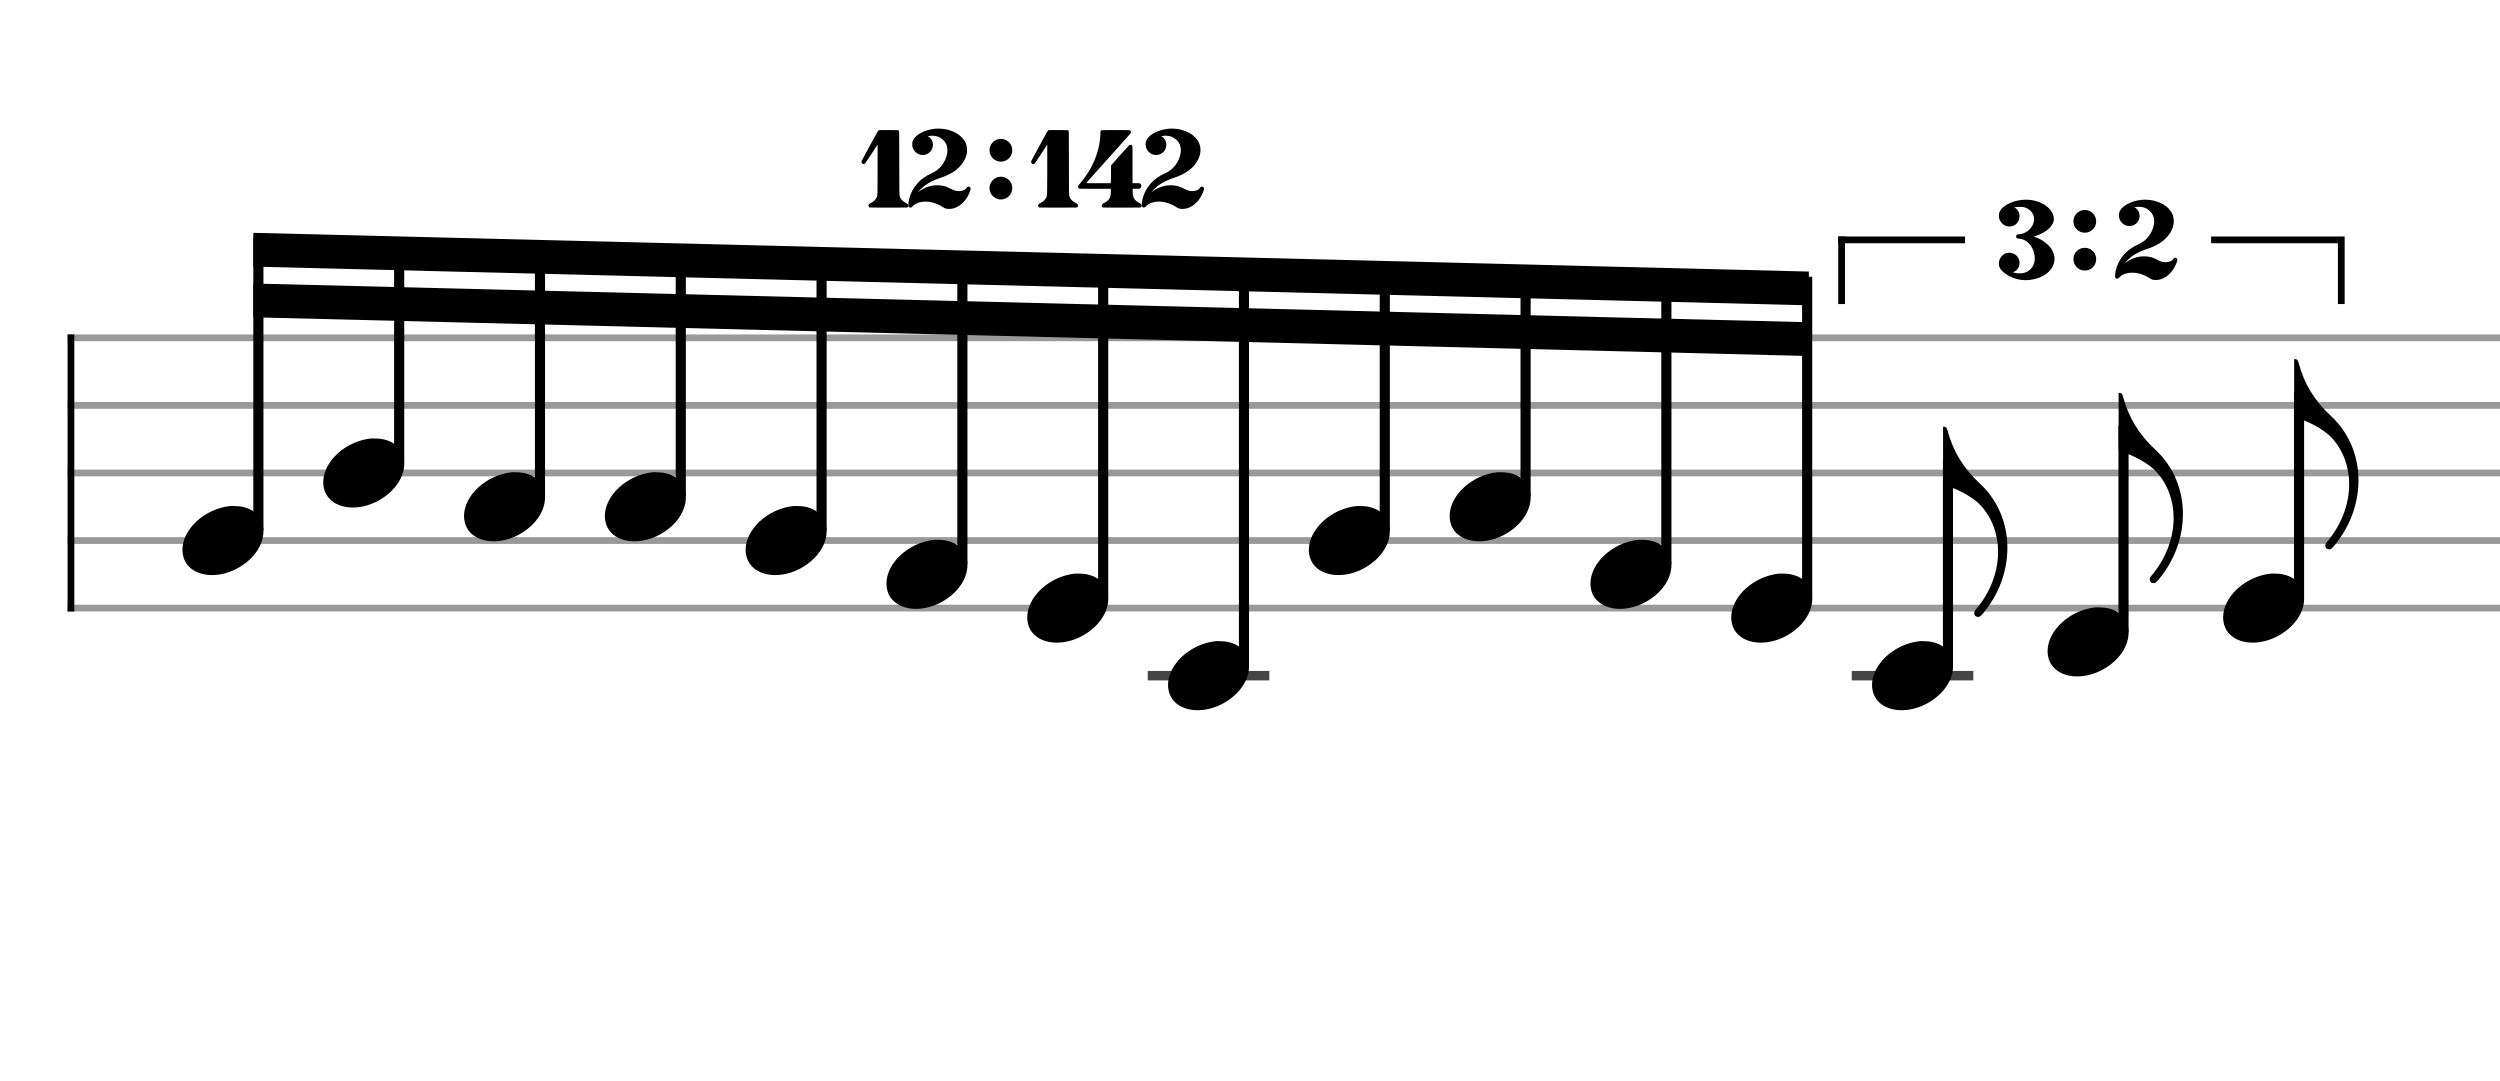 <svg xmlns="http://www.w3.org/2000/svg" stroke-width="0.3" stroke-dasharray="none" fill="black" stroke="black" font-family="Arial, sans-serif" font-size="10pt" font-weight="normal" font-style="normal" width="370" height="160" viewBox="0 0 370 160" style="width: 370px; height: 160px; border: none;"><g class="vf-stave" id="vf-auto34051" stroke-width="1" fill="#999999" stroke="#999999"><path fill="none" d="M10 50L370 50"/><path fill="none" d="M10 60L370 60"/><path fill="none" d="M10 70L370 70"/><path fill="none" d="M10 80L370 80"/><path fill="none" d="M10 90L370 90"/></g><g class="vf-stavebarline" id="vf-auto34052"><rect x="10" y="49.5" width="1" height="41" stroke="none"/></g><g class="vf-stavebarline" id="vf-auto34053"><rect x="370" y="49.5" width="1" height="41" stroke="none"/></g><g class="vf-stavenote" id="vf-auto34054"><g class="vf-notehead" id="vf-auto34058" pointer-events="bounding-box"><path stroke="none" d="M34.104 74.889C34.188 74.889,34.273 74.889,34.413 74.889C34.778 74.889,35.312 74.918,35.508 74.946C37.839 75.283,38.99 76.827,38.99 78.624C38.99 80.534,37.698 82.724,35.115 84.128C33.852 84.802,32.56 85.111,31.38 85.111C29.218 85.111,27.449 84.044,27.084 82.162C27.028 81.881,27 81.629,27 81.376C27 78.343,30.257 75.283,34.104 74.889"/></g></g><g class="vf-stavenote" id="vf-auto34060"><g class="vf-notehead" id="vf-auto34064" pointer-events="bounding-box"><path stroke="none" d="M54.943 64.889C55.027 64.889,55.111 64.889,55.251 64.889C55.616 64.889,56.15 64.918,56.347 64.946C58.677 65.283,59.828 66.827,59.828 68.624C59.828 70.534,58.537 72.724,55.953 74.128C54.69 74.802,53.398 75.111,52.219 75.111C50.057 75.111,48.288 74.044,47.923 72.162C47.866 71.881,47.838 71.629,47.838 71.376C47.838 68.343,51.096 65.283,54.943 64.889"/></g></g><g class="vf-stavenote" id="vf-auto34066"><g class="vf-notehead" id="vf-auto34070" pointer-events="bounding-box"><path stroke="none" d="M75.781 69.889C75.865 69.889,75.949 69.889,76.09 69.889C76.455 69.889,76.988 69.918,77.185 69.946C79.515 70.283,80.667 71.827,80.667 73.624C80.667 75.534,79.375 77.724,76.792 79.128C75.528 79.802,74.236 80.111,73.057 80.111C70.895 80.111,69.126 79.044,68.761 77.162C68.705 76.881,68.677 76.629,68.677 76.376C68.677 73.343,71.934 70.283,75.781 69.889"/></g></g><g class="vf-stavenote" id="vf-auto34072"><g class="vf-notehead" id="vf-auto34076" pointer-events="bounding-box"><path stroke="none" d="M96.619 69.889C96.703 69.889,96.788 69.889,96.928 69.889C97.293 69.889,97.827 69.918,98.023 69.946C100.354 70.283,101.505 71.827,101.505 73.624C101.505 75.534,100.213 77.724,97.63 79.128C96.366 79.802,95.075 80.111,93.895 80.111C91.733 80.111,89.964 79.044,89.599 77.162C89.543 76.881,89.515 76.629,89.515 76.376C89.515 73.343,92.772 70.283,96.619 69.889"/></g></g><g class="vf-stavenote" id="vf-auto34078"><g class="vf-notehead" id="vf-auto34082" pointer-events="bounding-box"><path stroke="none" d="M117.457 74.889C117.542 74.889,117.626 74.889,117.766 74.889C118.131 74.889,118.665 74.918,118.861 74.946C121.192 75.283,122.343 76.827,122.343 78.624C122.343 80.534,121.052 82.724,118.468 84.128C117.205 84.802,115.913 85.111,114.734 85.111C112.572 85.111,110.802 84.044,110.437 82.162C110.381 81.881,110.353 81.629,110.353 81.376C110.353 78.343,113.61 75.283,117.457 74.889"/></g></g><g class="vf-stavenote" id="vf-auto34084"><g class="vf-notehead" id="vf-auto34088" pointer-events="bounding-box"><path stroke="none" d="M138.296 79.889C138.38 79.889,138.464 79.889,138.605 79.889C138.97 79.889,139.503 79.918,139.7 79.946C142.03 80.283,143.182 81.827,143.182 83.624C143.182 85.534,141.89 87.724,139.307 89.128C138.043 89.802,136.751 90.111,135.572 90.111C133.41 90.111,131.641 89.044,131.276 87.162C131.22 86.881,131.191 86.629,131.191 86.376C131.191 83.343,134.449 80.283,138.296 79.889"/></g></g><g class="vf-stavenote" id="vf-auto34090"><g class="vf-notehead" id="vf-auto34094" pointer-events="bounding-box"><path stroke="none" d="M159.134 84.889C159.218 84.889,159.303 84.889,159.443 84.889C159.808 84.889,160.341 84.918,160.538 84.946C162.869 85.283,164.02 86.827,164.02 88.624C164.02 90.534,162.728 92.724,160.145 94.128C158.881 94.802,157.59 95.111,156.41 95.111C154.248 95.111,152.479 94.044,152.114 92.162C152.058 91.881,152.03 91.629,152.03 91.376C152.03 88.343,155.287 85.283,159.134 84.889"/></g></g><g class="vf-stavenote" id="vf-auto34096"><path stroke-width="1.4" fill="none" stroke="#444" d="M169.868 100L187.858 100"/><g class="vf-notehead" id="vf-auto34100" pointer-events="bounding-box"><path stroke="none" d="M179.972 94.889C180.057 94.889,180.141 94.889,180.281 94.889C180.646 94.889,181.18 94.918,181.376 94.946C183.707 95.283,184.858 96.827,184.858 98.624C184.858 100.534,183.567 102.724,180.983 104.128C179.72 104.802,178.428 105.111,177.249 105.111C175.086 105.111,173.317 104.044,172.952 102.162C172.896 101.881,172.868 101.629,172.868 101.376C172.868 98.343,176.125 95.283,179.972 94.889"/></g></g><g class="vf-stavenote" id="vf-auto34102"><g class="vf-notehead" id="vf-auto34106" pointer-events="bounding-box"><path stroke="none" d="M200.811 74.889C200.895 74.889,200.979 74.889,201.12 74.889C201.485 74.889,202.018 74.918,202.215 74.946C204.545 75.283,205.697 76.827,205.697 78.624C205.697 80.534,204.405 82.724,201.822 84.128C200.558 84.802,199.266 85.111,198.087 85.111C195.925 85.111,194.156 84.044,193.791 82.162C193.734 81.881,193.706 81.629,193.706 81.376C193.706 78.343,196.964 75.283,200.811 74.889"/></g></g><g class="vf-stavenote" id="vf-auto34108"><g class="vf-notehead" id="vf-auto34112" pointer-events="bounding-box"><path stroke="none" d="M221.649 69.889C221.733 69.889,221.817 69.889,221.958 69.889C222.323 69.889,222.856 69.918,223.053 69.946C225.384 70.283,226.535 71.827,226.535 73.624C226.535 75.534,225.243 77.724,222.66 79.128C221.396 79.802,220.105 80.111,218.925 80.111C216.763 80.111,214.994 79.044,214.629 77.162C214.573 76.881,214.545 76.629,214.545 76.376C214.545 73.343,217.802 70.283,221.649 69.889"/></g></g><g class="vf-stavenote" id="vf-auto34114"><g class="vf-notehead" id="vf-auto34118" pointer-events="bounding-box"><path stroke="none" d="M242.487 79.889C242.571 79.889,242.656 79.889,242.796 79.889C243.161 79.889,243.695 79.918,243.891 79.946C246.222 80.283,247.373 81.827,247.373 83.624C247.373 85.534,246.081 87.724,243.498 89.128C242.235 89.802,240.943 90.111,239.763 90.111C237.601 90.111,235.832 89.044,235.467 87.162C235.411 86.881,235.383 86.629,235.383 86.376C235.383 83.343,238.64 80.283,242.487 79.889"/></g></g><g class="vf-stavenote" id="vf-auto34120"><g class="vf-notehead" id="vf-auto34124" pointer-events="bounding-box"><path stroke="none" d="M263.326 84.889C263.41 84.889,263.494 84.889,263.634 84.889C263.999 84.889,264.533 84.918,264.73 84.946C267.06 85.283,268.211 86.827,268.211 88.624C268.211 90.534,266.92 92.724,264.336 94.128C263.073 94.802,261.781 95.111,260.602 95.111C258.44 95.111,256.671 94.044,256.306 92.162C256.249 91.881,256.221 91.629,256.221 91.376C256.221 88.343,259.479 85.283,263.326 84.889"/></g></g><g class="vf-stavenote" id="vf-auto34126"><path stroke-width="1.4" fill="none" stroke="#444" d="M274.06 100L292.05 100"/><g class="vf-stem" id="vf-auto34127" pointer-events="bounding-box"><path stroke-width="1.5" fill="none" d="M288.3 98.5L288.3 68"/></g><g class="vf-notehead" id="vf-auto34130" pointer-events="bounding-box"><path stroke="none" d="M284.164 94.889C284.248 94.889,284.332 94.889,284.473 94.889C284.838 94.889,285.371 94.918,285.568 94.946C287.898 95.283,289.05 96.827,289.05 98.624C289.05 100.534,287.758 102.724,285.175 104.128C283.911 104.802,282.619 105.111,281.44 105.111C279.278 105.111,277.509 104.044,277.144 102.162C277.088 101.881,277.06 101.629,277.06 101.376C277.06 98.343,280.317 95.283,284.164 94.889"/></g><path stroke="none" d="M287.574 67.409L287.574 63.14L287.658 63.14C287.995 63.14,288.135 63.309,288.248 63.758C289.062 66.819,290.607 69.346,293.049 71.592C295.745 74.092,297.093 77.545,297.093 81.084C297.093 84.172,296.082 87.373,294.004 90.125C293.274 91.108,293.049 91.305,292.769 91.305C292.404 91.305,292.179 91.052,292.179 90.771C292.179 90.603,292.263 90.406,292.404 90.238C294.594 87.682,295.717 84.594,295.717 81.673C295.717 79.09,294.847 76.647,293.106 74.766C292.011 73.614,290.129 72.547,287.602 71.677C287.574 71.677,287.574 70.806,287.574 67.409"/></g><g class="vf-stavenote" id="vf-auto34132"><g class="vf-stem" id="vf-auto34133" pointer-events="bounding-box"><path stroke-width="1.5" fill="none" d="M314.28 93.5L314.28 63"/></g><g class="vf-notehead" id="vf-auto34136" pointer-events="bounding-box"><path stroke="none" d="M310.144 89.889C310.228 89.889,310.313 89.889,310.453 89.889C310.818 89.889,311.352 89.918,311.548 89.946C313.879 90.283,315.03 91.827,315.03 93.624C315.03 95.534,313.738 97.724,311.155 99.128C309.891 99.802,308.6 100.111,307.42 100.111C305.258 100.111,303.489 99.044,303.124 97.162C303.068 96.881,303.04 96.629,303.04 96.376C303.04 93.343,306.297 90.283,310.144 89.889"/></g><path stroke="none" d="M313.554 62.409L313.554 58.14L313.638 58.14C313.975 58.14,314.116 58.309,314.228 58.758C315.042 61.819,316.587 64.346,319.03 66.592C321.725 69.092,323.073 72.545,323.073 76.084C323.073 79.172,322.062 82.373,319.985 85.125C319.254 86.108,319.03 86.305,318.749 86.305C318.384 86.305,318.159 86.052,318.159 85.771C318.159 85.603,318.244 85.406,318.384 85.238C320.574 82.682,321.697 79.594,321.697 76.673C321.697 74.09,320.827 71.647,319.086 69.766C317.991 68.614,316.109 67.547,313.582 66.677C313.554 66.677,313.554 65.806,313.554 62.409"/></g><g class="vf-stavenote" id="vf-auto34138"><g class="vf-stem" id="vf-auto34139" pointer-events="bounding-box"><path stroke-width="1.5" fill="none" d="M340.26 88.5L340.26 58"/></g><g class="vf-notehead" id="vf-auto34142" pointer-events="bounding-box"><path stroke="none" d="M336.124 84.889C336.209 84.889,336.293 84.889,336.433 84.889C336.798 84.889,337.332 84.918,337.528 84.946C339.859 85.283,341.01 86.827,341.01 88.624C341.01 90.534,339.719 92.724,337.135 94.128C335.872 94.802,334.58 95.111,333.401 95.111C331.239 95.111,329.469 94.044,329.104 92.162C329.048 91.881,329.02 91.629,329.02 91.376C329.02 88.343,332.277 85.283,336.124 84.889"/></g><path stroke="none" d="M339.535 57.409L339.535 53.14L339.619 53.14C339.956 53.14,340.096 53.309,340.208 53.758C341.023 56.819,342.567 59.346,345.01 61.592C347.706 64.092,349.054 67.545,349.054 71.084C349.054 74.172,348.043 77.373,345.965 80.125C345.235 81.108,345.01 81.305,344.729 81.305C344.364 81.305,344.14 81.052,344.14 80.771C344.14 80.603,344.224 80.406,344.364 80.238C346.555 77.682,347.678 74.594,347.678 71.673C347.678 69.09,346.807 66.647,345.066 64.766C343.971 63.614,342.09 62.547,339.563 61.677C339.535 61.677,339.535 60.806,339.535 57.409"/></g><g class="vf-stem" id="vf-auto34055" pointer-events="bounding-box"><path stroke-width="1.5" fill="none" d="M38.24 78.5L38.24 35.229"/></g><g class="vf-stem" id="vf-auto34061" pointer-events="bounding-box"><path stroke-width="1.5" fill="none" d="M59.078 68.5L59.078 35.75"/></g><g class="vf-stem" id="vf-auto34067" pointer-events="bounding-box"><path stroke-width="1.5" fill="none" d="M79.917 73.5L79.917 36.271"/></g><g class="vf-stem" id="vf-auto34073" pointer-events="bounding-box"><path stroke-width="1.5" fill="none" d="M100.755 73.5L100.755 36.792"/></g><g class="vf-stem" id="vf-auto34079" pointer-events="bounding-box"><path stroke-width="1.5" fill="none" d="M121.593 78.5L121.593 37.313"/></g><g class="vf-stem" id="vf-auto34085" pointer-events="bounding-box"><path stroke-width="1.5" fill="none" d="M142.432 83.5L142.432 37.834"/></g><g class="vf-stem" id="vf-auto34091" pointer-events="bounding-box"><path stroke-width="1.5" fill="none" d="M163.27 88.5L163.27 38.355"/></g><g class="vf-stem" id="vf-auto34097" pointer-events="bounding-box"><path stroke-width="1.5" fill="none" d="M184.108 98.5L184.108 38.876"/></g><g class="vf-stem" id="vf-auto34103" pointer-events="bounding-box"><path stroke-width="1.5" fill="none" d="M204.947 78.5L204.947 39.397"/></g><g class="vf-stem" id="vf-auto34109" pointer-events="bounding-box"><path stroke-width="1.5" fill="none" d="M225.785 73.5L225.785 39.918"/></g><g class="vf-stem" id="vf-auto34115" pointer-events="bounding-box"><path stroke-width="1.5" fill="none" d="M246.623 83.5L246.623 40.439"/></g><g class="vf-stem" id="vf-auto34121" pointer-events="bounding-box"><path stroke-width="1.5" fill="none" d="M267.461 88.5L267.461 40.96"/></g><g class="vf-beam" id="vf-auto34144"><path stroke="none" d="M37.49 34.46L37.49 39.46L267.711 45.191L267.711 40.191Z"/><path stroke="none" d="M37.49 41.96L37.49 46.96L267.711 52.691L267.711 47.691Z"/></g><path stroke="none" d="M130.066 19.273C130.106 19.253,130.166 19.253,131.477 19.253C131.658 19.253,131.819 19.253,131.961 19.253C133.009 19.253,132.928 19.253,133.009 19.333C133.09 19.434,133.09 19.051,133.09 23.668C133.09 28.788,133.09 28.829,133.19 29.131C133.331 29.514,133.634 29.817,134.178 30.099C134.36 30.179,134.44 30.3,134.44 30.421C134.44 30.502,134.42 30.562,134.36 30.643C134.259 30.724,134.46 30.724,132.545 30.724C132.243 30.724,131.9 30.724,131.477 30.724C131.074 30.724,130.731 30.724,130.428 30.724C128.513 30.724,128.695 30.724,128.614 30.643C128.554 30.562,128.533 30.502,128.533 30.421C128.533 30.3,128.614 30.179,128.795 30.099C129.34 29.817,129.642 29.514,129.783 29.131C129.864 28.869,129.884 28.647,129.884 25.946C129.884 25.543,129.884 25.079,129.884 24.535L129.884 21.41L129.763 21.571C129.703 21.652,129.461 22.035,129.219 22.418C128.957 22.801,128.594 23.345,128.412 23.627C127.989 24.273,127.989 24.273,127.808 24.273C127.626 24.273,127.505 24.152,127.505 23.95C127.505 23.95,127.505 23.95,127.505 23.93L127.505 23.849L128.715 21.611C129.924 19.374,129.965 19.313,130.066 19.273M130.973 31.812L130.993 31.812L130.953 31.812M130.973 18.547L130.993 18.547L130.953 18.547"/><path stroke="none" d="M138.412 19.051C138.553 19.051,138.694 19.031,138.835 19.031C139.379 19.031,140.004 19.112,140.448 19.253C142.141 19.737,143.129 20.865,143.129 22.196C143.129 22.64,143.028 23.083,142.807 23.547C142.202 24.797,141.053 25.684,139.339 26.268C137.706 26.793,136.658 27.458,135.892 28.425L135.811 28.506L135.912 28.425C136.738 27.76,137.746 27.417,138.734 27.417C139.379 27.417,140.004 27.559,140.549 27.861C140.992 28.103,141.254 28.204,141.597 28.264C141.698 28.284,141.819 28.284,141.92 28.284C142.424 28.284,142.887 28.103,143.049 27.821C143.109 27.68,143.23 27.619,143.351 27.619C143.492 27.619,143.653 27.74,143.653 27.942C143.653 28.123,143.411 28.728,143.19 29.111C142.545 30.22,141.516 30.925,140.488 30.925L140.468 30.925C140.045 30.905,139.924 30.885,139.601 30.683C138.734 30.119,137.827 29.837,136.96 29.837C136.698 29.837,136.456 29.857,136.214 29.917C135.73 30.018,135.226 30.3,135.045 30.562C134.964 30.663,134.843 30.724,134.743 30.724C134.622 30.724,134.501 30.663,134.46 30.522C134.44 30.502,134.44 30.441,134.44 30.361C134.44 30.119,134.481 29.716,134.561 29.433C134.964 27.76,136.154 26.409,137.847 25.664C139.097 25.119,139.944 24.031,140.186 22.68C140.206 22.519,140.226 22.357,140.226 22.216C140.226 21.632,140.004 21.107,139.601 20.724C139.158 20.301,138.613 20.079,137.928 20.079C137.807 20.079,137.666 20.099,137.525 20.12C137.363 20.12,137.323 20.14,137.323 20.14C137.323 20.16,137.343 20.16,137.363 20.18C137.847 20.482,138.069 20.946,138.069 21.43C138.069 22.035,137.706 22.64,137.041 22.861C136.88 22.922,136.718 22.942,136.557 22.942C135.71 22.942,135.005 22.216,135.005 21.369C135.005 21.228,135.025 21.087,135.065 20.926C135.327 20.019,136.759 19.212,138.412 19.051M139.037 31.812L139.077 31.812L139.017 31.812M139.037 18.547L139.077 18.547L139.017 18.547"/><path stroke="none" d="M149.813 22.239 A1.68 1.68 0 0 0 146.453 22.239 A1.68 1.68 0 0 0 149.813 22.239Z"/><path stroke="none" d="M149.813 27.839 A1.68 1.68 0 0 0 146.453 27.839 A1.68 1.68 0 0 0 149.813 27.839Z"/><path stroke="none" d="M155.174 19.273C155.214 19.253,155.274 19.253,156.585 19.253C156.766 19.253,156.928 19.253,157.069 19.253C158.117 19.253,158.036 19.253,158.117 19.333C158.198 19.434,158.198 19.051,158.198 23.668C158.198 28.788,158.198 28.829,158.298 29.131C158.44 29.514,158.742 29.817,159.286 30.099C159.468 30.179,159.548 30.3,159.548 30.421C159.548 30.502,159.528 30.562,159.468 30.643C159.367 30.724,159.569 30.724,157.653 30.724C157.351 30.724,157.008 30.724,156.585 30.724C156.182 30.724,155.839 30.724,155.537 30.724C153.621 30.724,153.803 30.724,153.722 30.643C153.662 30.562,153.642 30.502,153.642 30.421C153.642 30.3,153.722 30.179,153.904 30.099C154.448 29.817,154.75 29.514,154.891 29.131C154.972 28.869,154.992 28.647,154.992 25.946C154.992 25.543,154.992 25.079,154.992 24.535L154.992 21.41L154.871 21.571C154.811 21.652,154.569 22.035,154.327 22.418C154.065 22.801,153.702 23.345,153.521 23.627C153.097 24.273,153.097 24.273,152.916 24.273C152.734 24.273,152.613 24.152,152.613 23.95C152.613 23.95,152.613 23.95,152.613 23.93L152.613 23.849L153.823 21.611C155.033 19.374,155.073 19.313,155.174 19.273M156.081 31.812L156.101 31.812L156.061 31.812M156.081 18.547L156.101 18.547L156.061 18.547"/><path stroke="none" d="M163.036 19.273C163.076 19.253,164.226 19.253,165.314 19.253C166.242 19.253,167.149 19.253,167.169 19.273C167.29 19.313,167.37 19.434,167.37 19.555C167.37 19.696,167.35 19.716,166.967 20.14C166.625 20.503,165.556 21.712,164.467 22.942C164.145 23.305,163.842 23.648,163.762 23.728C163.681 23.809,163.197 24.353,162.673 24.938C162.169 25.522,161.524 26.248,161.262 26.53C161 26.833,160.778 27.075,160.778 27.095C160.778 27.095,160.778 27.095,160.778 27.095C160.778 27.115,160.939 27.115,162.593 27.115L164.407 27.115L164.427 25.805C164.427 24.535,164.427 24.514,164.447 24.474C164.467 24.454,164.871 23.99,165.354 23.446C165.838 22.902,166.403 22.257,166.625 22.035C167.169 21.41,167.149 21.43,167.31 21.43C167.451 21.43,167.552 21.49,167.592 21.591C167.612 21.652,167.612 21.753,167.612 24.373L167.612 27.115L168.096 27.115C168.56 27.115,168.6 27.115,168.661 27.135C168.822 27.196,168.923 27.357,168.923 27.518C168.923 27.639,168.882 27.74,168.802 27.821C168.681 27.942,168.661 27.942,168.116 27.942L167.633 27.942L167.633 28.063C167.633 28.123,167.633 28.305,167.633 28.466C167.653 29.292,167.915 29.696,168.721 30.099C168.882 30.179,168.983 30.3,168.983 30.421C168.983 30.502,168.943 30.583,168.882 30.643C168.802 30.724,169.003 30.724,167.088 30.724C166.786 30.724,166.423 30.724,166.02 30.724C165.617 30.724,165.254 30.724,164.951 30.724C163.036 30.724,163.238 30.724,163.157 30.643C163.097 30.583,163.056 30.502,163.056 30.421C163.056 30.3,163.157 30.179,163.318 30.099C164.125 29.696,164.387 29.292,164.407 28.466C164.407 28.305,164.407 28.123,164.407 28.063L164.407 27.942L162.109 27.942C161.766 27.942,161.484 27.942,161.242 27.942C159.589 27.942,159.73 27.942,159.649 27.861C159.589 27.801,159.548 27.72,159.548 27.639C159.548 27.559,159.609 27.438,159.71 27.317C161.625 25.16,162.774 22.458,162.855 19.837C162.855 19.414,162.875 19.353,163.036 19.273M164.266 31.812L164.286 31.812L164.226 31.812M164.266 18.547L164.286 18.547L164.226 18.547"/><path stroke="none" d="M172.955 19.051C173.096 19.051,173.237 19.031,173.378 19.031C173.922 19.031,174.547 19.112,174.991 19.253C176.684 19.737,177.672 20.865,177.672 22.196C177.672 22.64,177.571 23.083,177.35 23.547C176.745 24.797,175.596 25.684,173.882 26.268C172.249 26.793,171.201 27.458,170.435 28.425L170.354 28.506L170.455 28.425C171.282 27.76,172.29 27.417,173.277 27.417C173.922 27.417,174.547 27.559,175.092 27.861C175.535 28.103,175.797 28.204,176.14 28.264C176.241 28.284,176.362 28.284,176.463 28.284C176.967 28.284,177.43 28.103,177.592 27.821C177.652 27.68,177.773 27.619,177.894 27.619C178.035 27.619,178.196 27.74,178.196 27.942C178.196 28.123,177.954 28.728,177.733 29.111C177.088 30.22,176.059 30.925,175.031 30.925L175.011 30.925C174.588 30.905,174.467 30.885,174.144 30.683C173.277 30.119,172.37 29.837,171.503 29.837C171.241 29.837,170.999 29.857,170.757 29.917C170.274 30.018,169.77 30.3,169.588 30.562C169.507 30.663,169.386 30.724,169.286 30.724C169.165 30.724,169.044 30.663,169.003 30.522C168.983 30.502,168.983 30.441,168.983 30.361C168.983 30.119,169.024 29.716,169.104 29.433C169.507 27.76,170.697 26.409,172.39 25.664C173.64 25.119,174.487 24.031,174.729 22.68C174.749 22.519,174.769 22.357,174.769 22.216C174.769 21.632,174.547 21.107,174.144 20.724C173.701 20.301,173.156 20.079,172.471 20.079C172.35 20.079,172.209 20.099,172.068 20.12C171.906 20.12,171.866 20.14,171.866 20.14C171.866 20.16,171.886 20.16,171.906 20.18C172.39 20.482,172.612 20.946,172.612 21.43C172.612 22.035,172.249 22.64,171.584 22.861C171.423 22.922,171.261 22.942,171.1 22.942C170.253 22.942,169.548 22.216,169.548 21.369C169.548 21.228,169.568 21.087,169.608 20.926C169.87 20.019,171.302 19.212,172.955 19.051M173.58 31.812L173.62 31.812L173.56 31.812M173.58 18.547L173.62 18.547L173.56 18.547"/><rect x="272.06" y="35" width="18.766" height="1" stroke="none"/><rect x="327.244" y="35" width="18.766" height="1" stroke="none"/><rect x="272.06" y="35" width="1" height="10" stroke="none"/><rect x="346.01" y="35" width="1" height="10" stroke="none"/><path stroke="none" d="M299.213 29.592C299.414 29.572,299.596 29.552,299.797 29.552C302.035 29.552,303.97 30.842,303.97 32.435C303.97 33.423,302.821 34.451,301.168 34.955L300.966 35.015L301.047 35.035C302.539 35.519,303.648 36.507,303.97 37.616C304.031 37.858,304.071 38.08,304.071 38.301C304.071 39.713,302.821 40.983,300.906 41.345C300.543 41.426,300.18 41.466,299.817 41.466C298.487 41.466,297.197 40.962,296.289 40.075C295.967 39.753,295.826 39.39,295.826 39.007C295.826 38.201,296.471 37.394,297.378 37.394C297.479 37.394,297.559 37.414,297.66 37.434C298.467 37.576,298.89 38.261,298.89 38.926C298.89 39.471,298.588 40.035,297.963 40.277C297.922 40.277,297.922 40.297,297.922 40.297C297.922 40.317,297.963 40.317,298.104 40.358C298.406 40.438,298.668 40.458,298.93 40.458C299.575 40.458,300.1 40.257,300.523 39.833C300.946 39.41,301.148 38.886,301.148 38.261C301.148 38.059,301.128 37.858,301.087 37.636C300.825 36.326,299.898 35.378,298.789 35.318C298.487 35.297,298.386 35.217,298.386 34.995C298.386 34.773,298.487 34.693,298.809 34.673C299.817 34.612,300.704 33.886,300.987 32.919C301.027 32.757,301.047 32.596,301.047 32.435C301.047 31.608,300.442 30.882,299.515 30.661C299.394 30.62,299.213 30.62,298.991 30.62C298.709 30.62,298.406 30.641,298.164 30.681L298.084 30.701L298.144 30.721C298.648 30.983,298.89 31.487,298.89 31.991C298.89 32.596,298.547 33.221,297.882 33.443C297.721 33.483,297.559 33.523,297.398 33.523C296.531 33.523,295.826 32.777,295.826 31.931C295.826 31.709,295.866 31.487,295.987 31.265C296.37 30.459,297.781 29.733,299.213 29.592M299.938 42.333L299.979 42.333L299.918 42.333M299.938 29.068L299.979 29.068L299.918 29.068"/><path stroke="none" d="M310.231 32.76 A1.68 1.68 0 0 0 306.871 32.76 A1.68 1.68 0 0 0 310.231 32.76Z"/><path stroke="none" d="M310.231 38.36 A1.68 1.68 0 0 0 306.871 38.36 A1.68 1.68 0 0 0 310.231 38.36Z"/><path stroke="none" d="M317.003 29.572C317.144 29.572,317.285 29.552,317.426 29.552C317.97 29.552,318.595 29.633,319.039 29.774C320.732 30.257,321.72 31.386,321.72 32.717C321.72 33.161,321.619 33.604,321.398 34.068C320.793 35.318,319.644 36.205,317.93 36.789C316.297 37.313,315.249 37.979,314.483 38.946L314.402 39.027L314.503 38.946C315.329 38.281,316.337 37.938,317.325 37.938C317.97 37.938,318.595 38.08,319.14 38.382C319.583 38.624,319.845 38.725,320.188 38.785C320.289 38.805,320.41 38.805,320.51 38.805C321.014 38.805,321.478 38.624,321.639 38.342C321.7 38.201,321.821 38.14,321.942 38.14C322.083 38.14,322.244 38.261,322.244 38.463C322.244 38.644,322.002 39.249,321.781 39.632C321.135 40.741,320.107 41.446,319.079 41.446L319.059 41.446C318.636 41.426,318.515 41.406,318.192 41.204C317.325 40.64,316.418 40.358,315.551 40.358C315.289 40.358,315.047 40.378,314.805 40.438C314.321 40.539,313.817 40.821,313.636 41.083C313.555 41.184,313.434 41.245,313.334 41.245C313.213 41.245,313.092 41.184,313.051 41.043C313.031 41.023,313.031 40.962,313.031 40.882C313.031 40.64,313.071 40.237,313.152 39.954C313.555 38.281,314.745 36.93,316.438 36.185C317.688 35.64,318.535 34.552,318.777 33.201C318.797 33.04,318.817 32.878,318.817 32.737C318.817 32.153,318.595 31.628,318.192 31.245C317.749 30.822,317.204 30.6,316.519 30.6C316.398 30.6,316.257 30.62,316.116 30.641C315.954 30.641,315.914 30.661,315.914 30.661C315.914 30.681,315.934 30.681,315.954 30.701C316.438 31.003,316.66 31.467,316.66 31.951C316.66 32.556,316.297 33.161,315.632 33.382C315.47 33.443,315.309 33.463,315.148 33.463C314.301 33.463,313.596 32.737,313.596 31.89C313.596 31.749,313.616 31.608,313.656 31.447C313.918 30.54,315.35 29.733,317.003 29.572M317.628 42.333L317.668 42.333L317.607 42.333M317.628 29.068L317.668 29.068L317.607 29.068"/></svg>